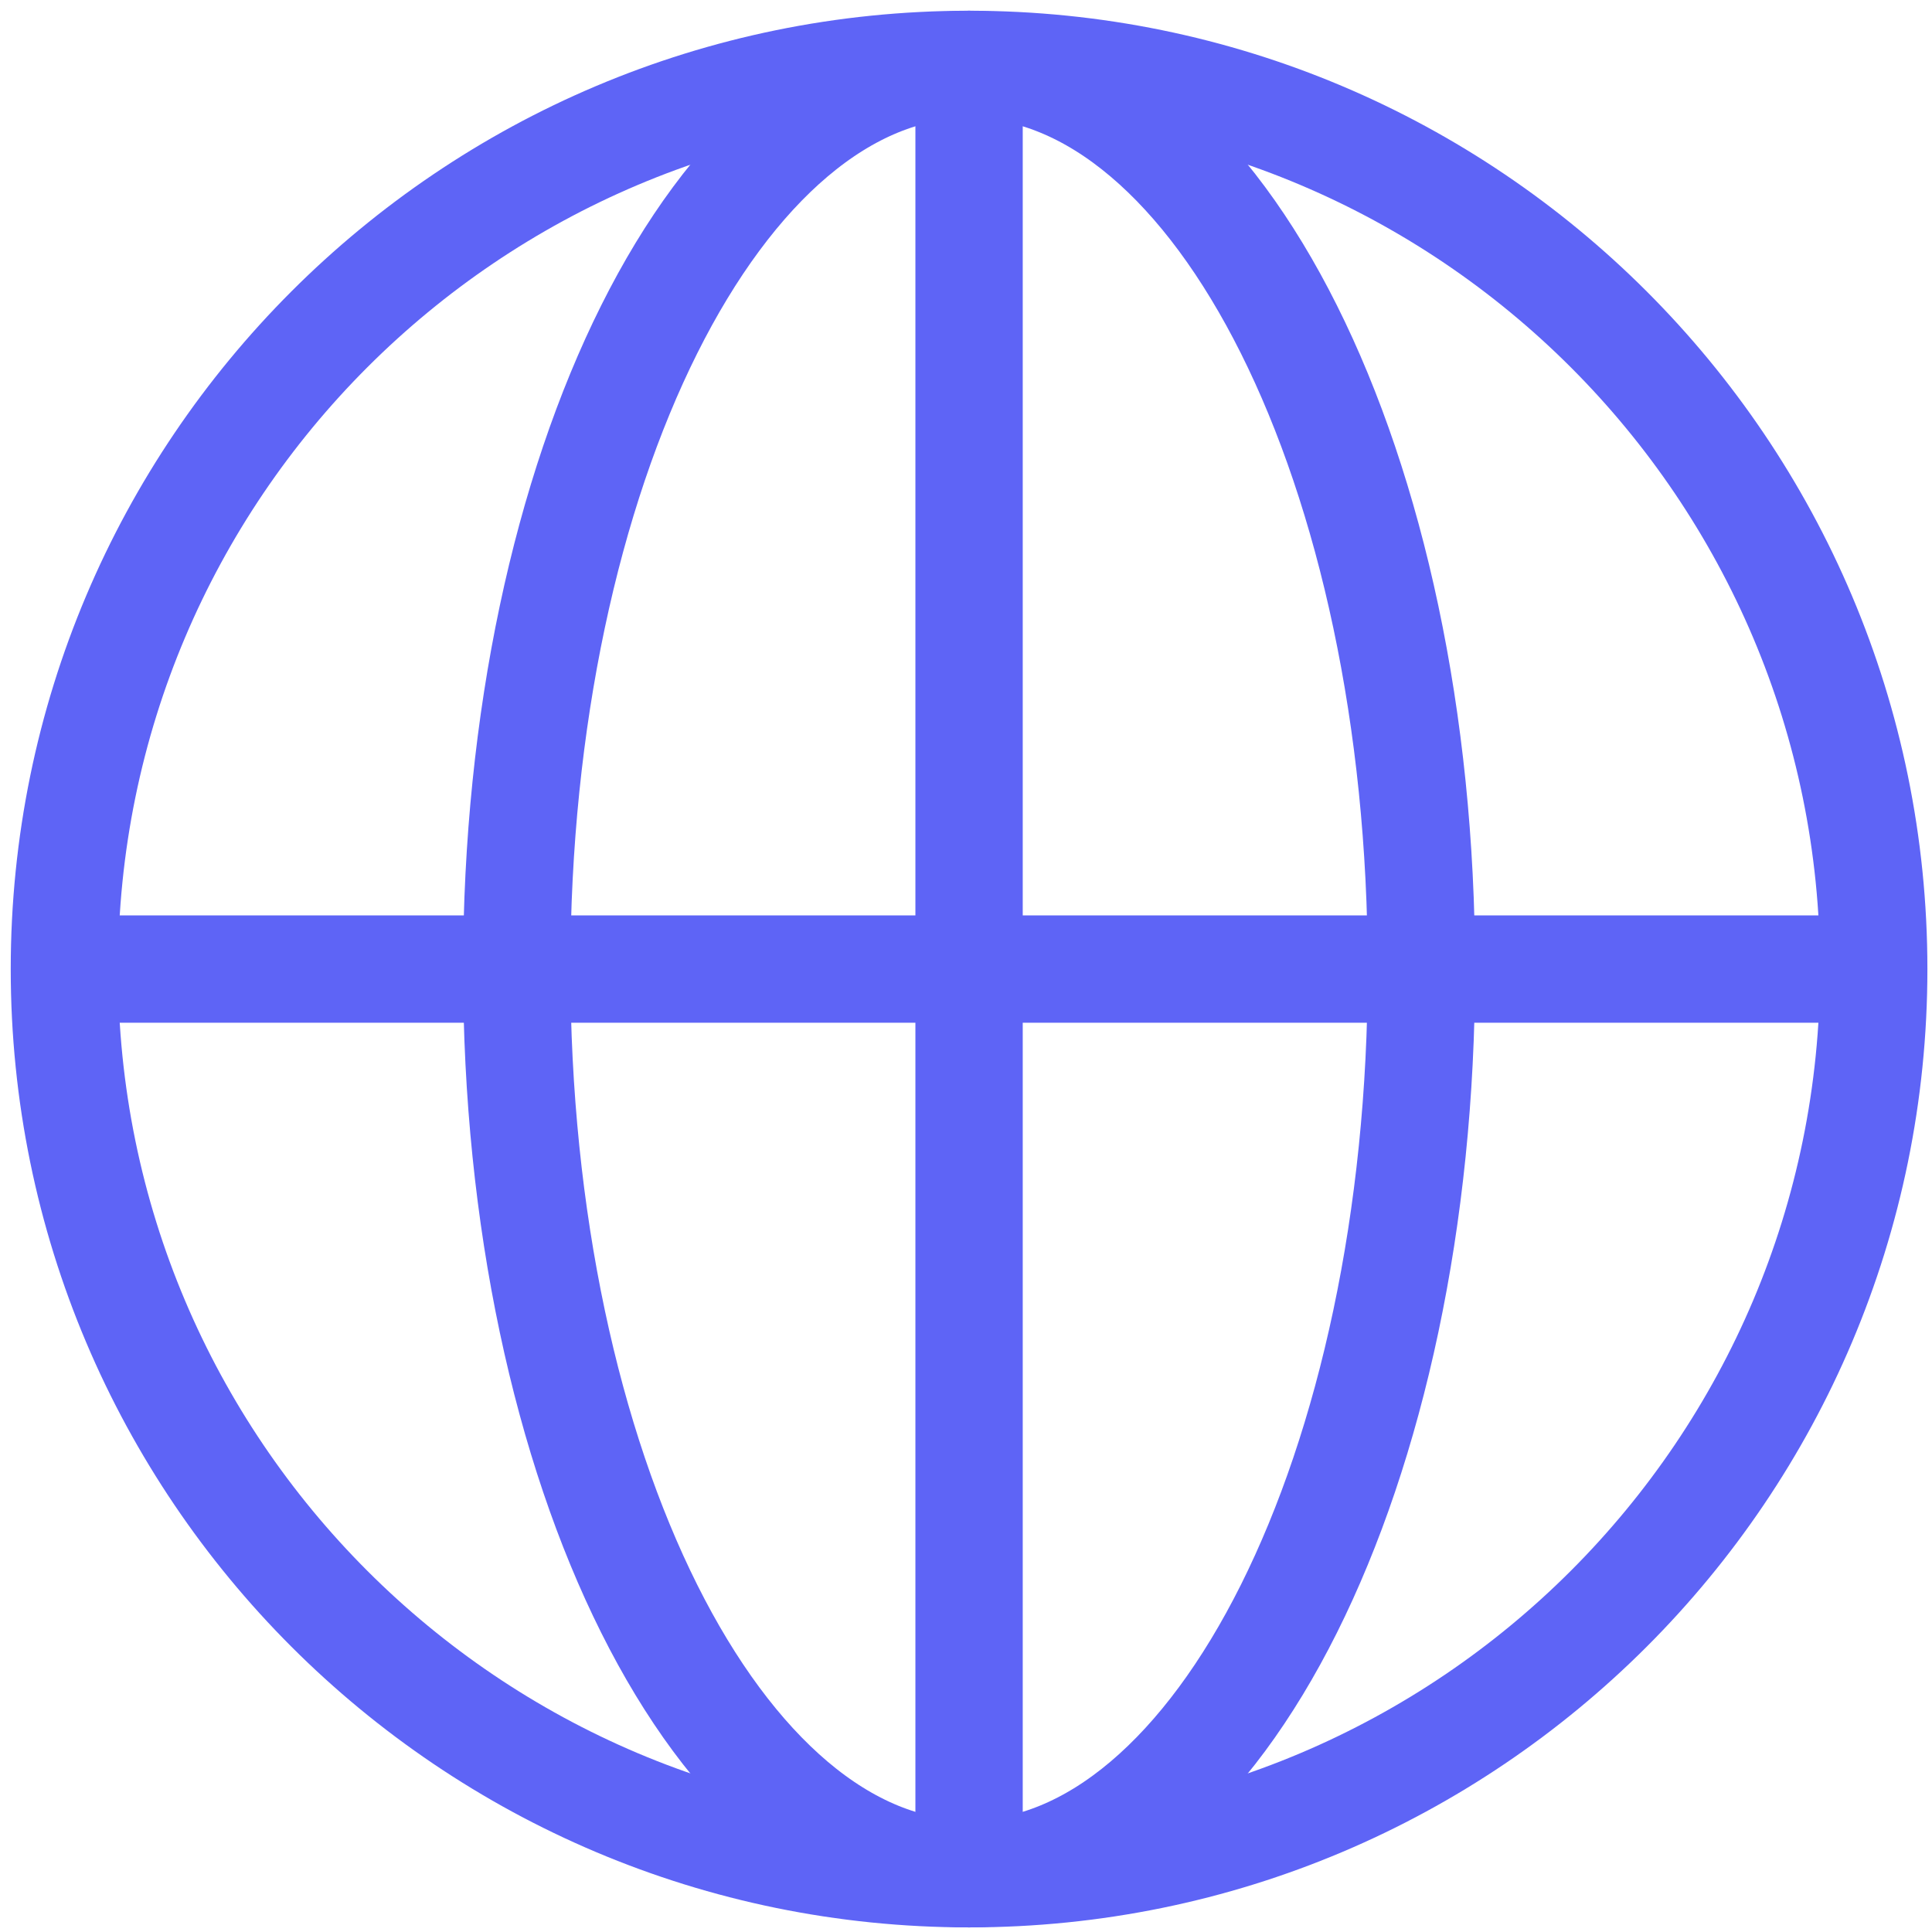 <svg width="126" height="126" viewBox="0 0 126 126" fill="none" xmlns="http://www.w3.org/2000/svg">
<path d="M63.2 122.2C95.785 122.2 122.2 95.785 122.2 63.2C122.2 30.615 95.785 4.2 63.2 4.2C30.615 4.2 4.2 30.615 4.2 63.2C4.2 95.785 30.615 122.2 63.2 122.2Z" stroke="#5E64F6" stroke-width="7" stroke-miterlimit="10"/>
<path d="M63.2 4.3V122.2" stroke="#5E64F6" stroke-width="7" stroke-miterlimit="10"/>
<path d="M63.2 122.2C79.492 122.2 92.7 95.785 92.7 63.2C92.7 30.615 79.492 4.2 63.2 4.2C46.908 4.2 33.7 30.615 33.7 63.2C33.7 95.785 46.908 122.2 63.2 122.2Z" stroke="#5E64F6" stroke-width="7" stroke-miterlimit="10"/>
<path d="M4.3 63.2H122.2" stroke="#5E64F6" stroke-width="7" stroke-miterlimit="10"/>
</svg>
